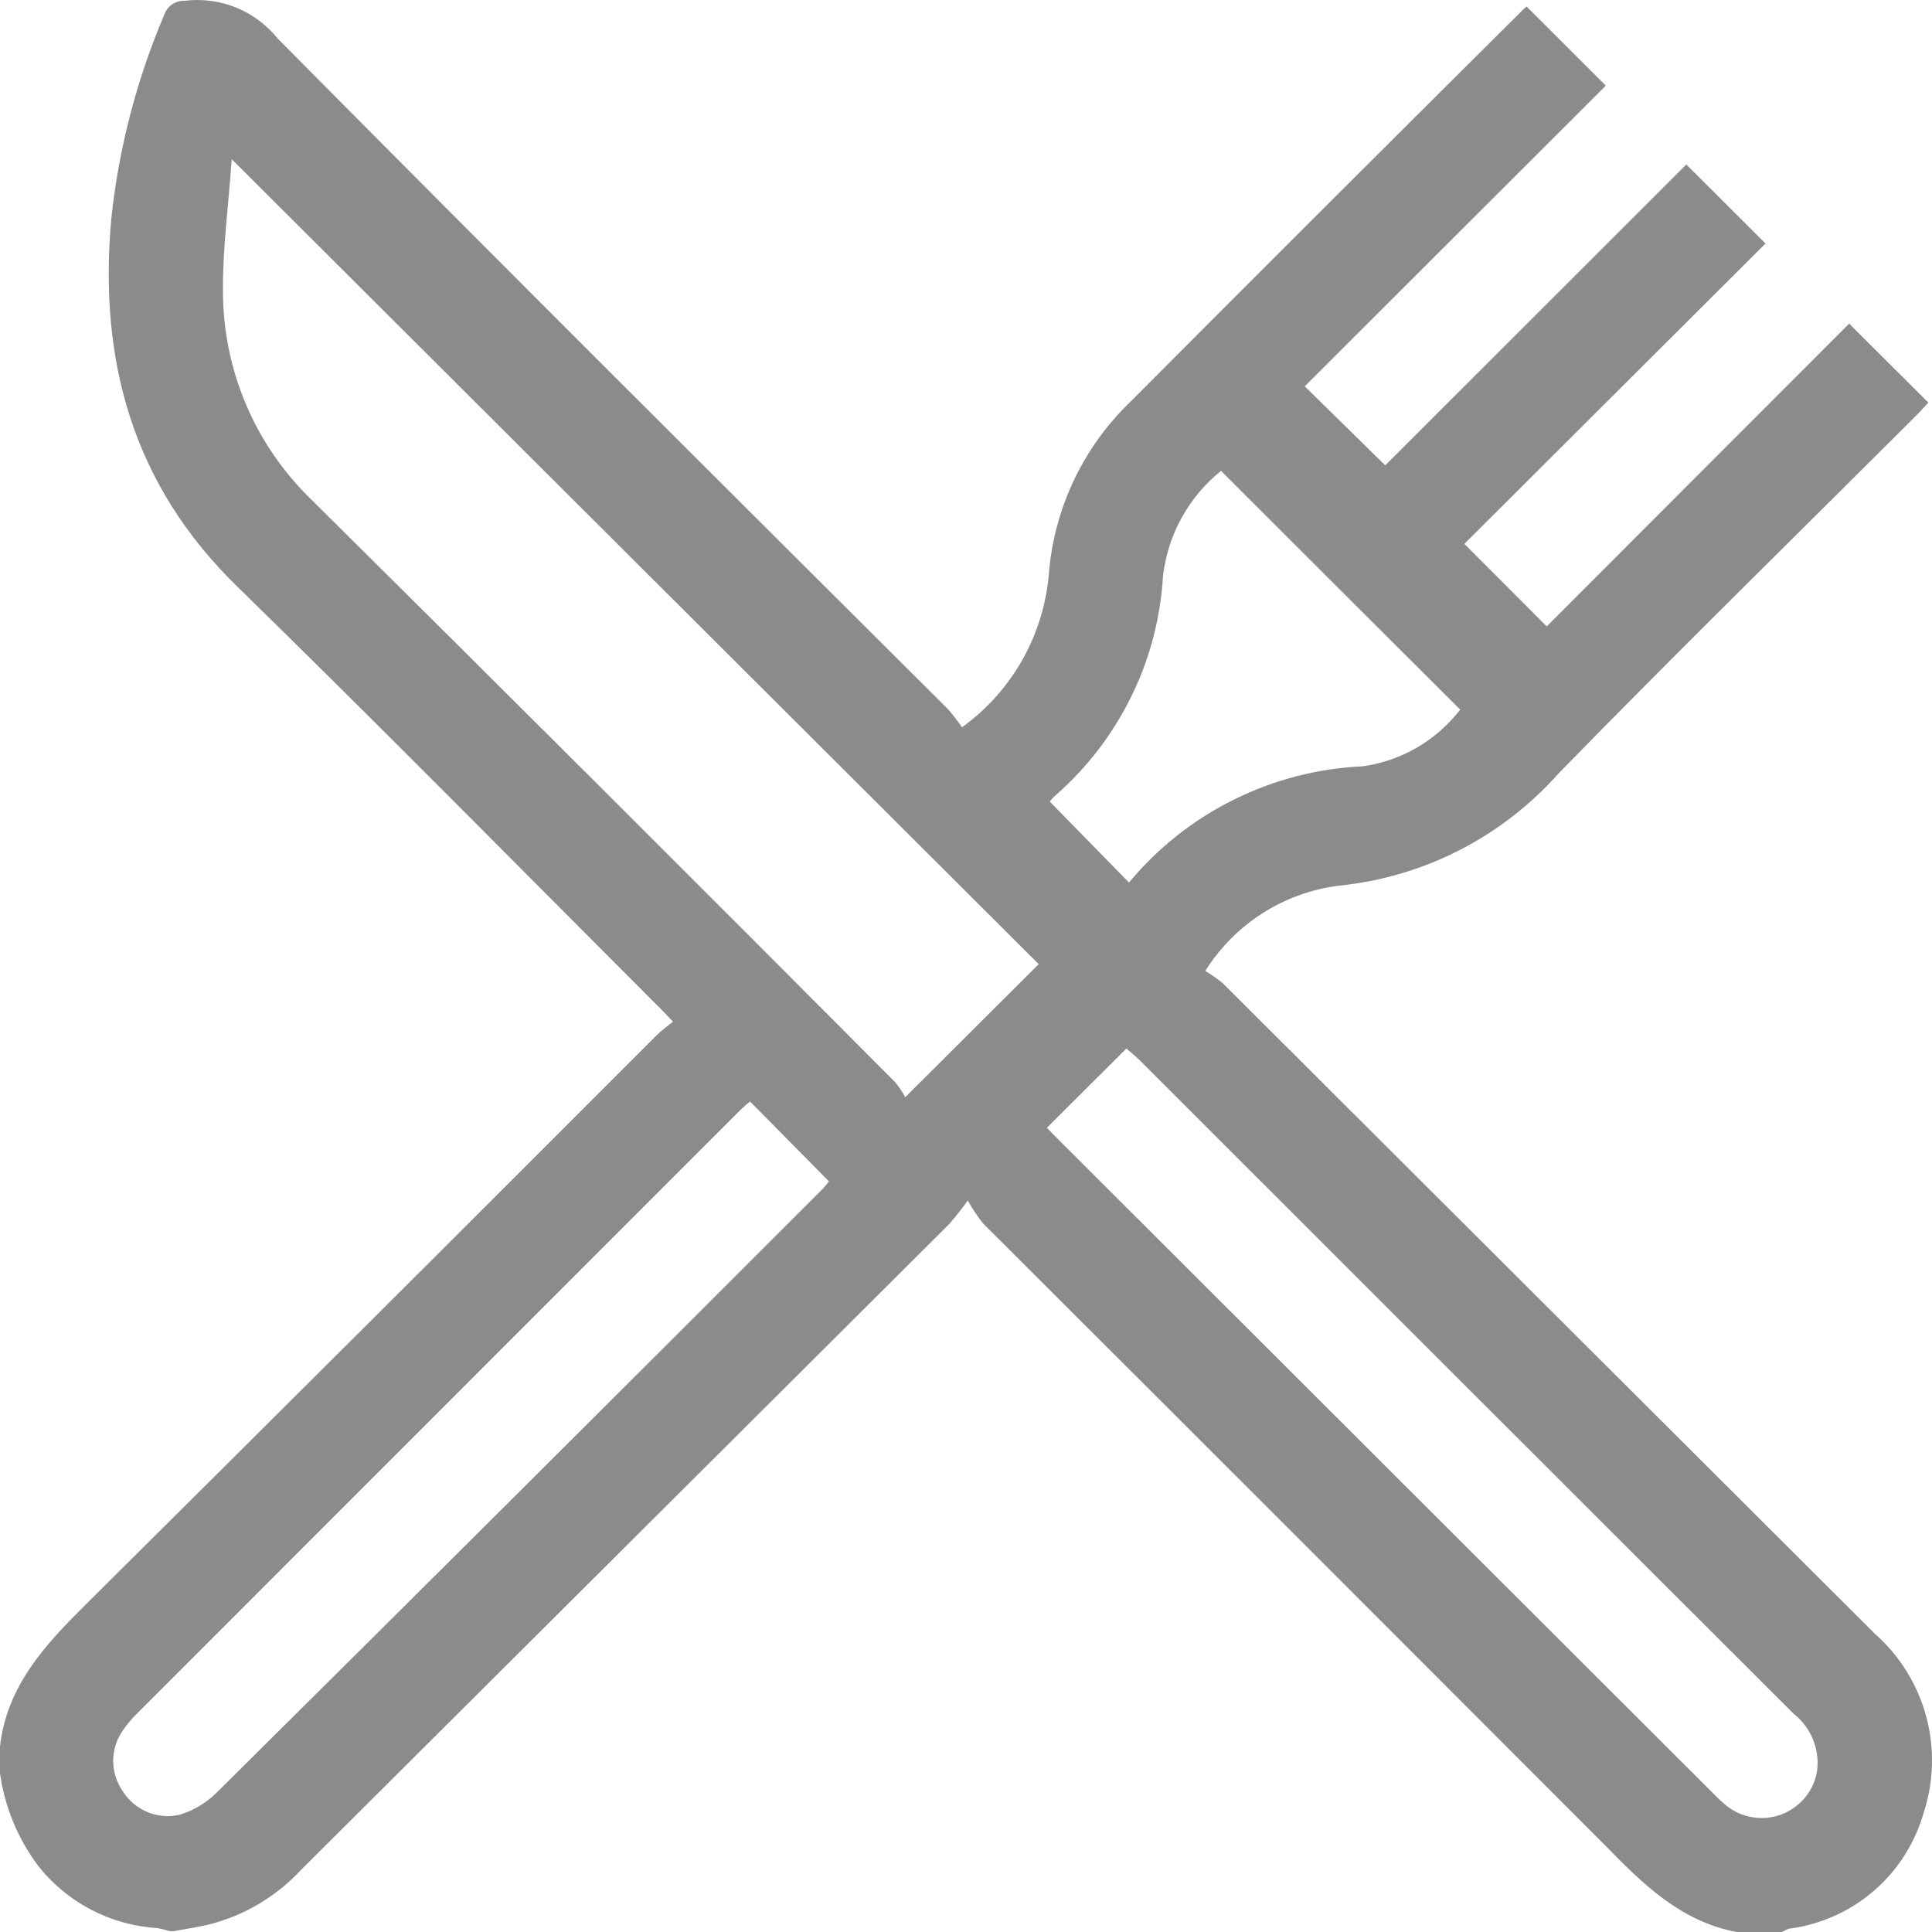 <svg width="24" height="24" viewBox="0 0 24 24" fill="none" xmlns="http://www.w3.org/2000/svg">
    <path d="M0 21.696C0.085 20.939 0.564 20.429 1.075 19.922C3.442 17.571 5.804 15.217 8.16 12.858C8.215 12.802 8.281 12.756 8.36 12.691C8.274 12.602 8.212 12.534 8.147 12.472C6.419 10.743 4.704 9.002 2.954 7.293C1.642 6.02 1.223 4.468 1.383 2.711C1.476 1.842 1.697 0.991 2.039 0.187C2.056 0.134 2.09 0.088 2.136 0.056C2.181 0.024 2.236 0.008 2.292 0.01C2.508 -0.017 2.729 0.011 2.931 0.093C3.134 0.175 3.312 0.308 3.449 0.478C6.212 3.267 8.999 6.043 11.779 8.812C11.84 8.883 11.897 8.957 11.95 9.035C12.255 8.815 12.509 8.532 12.695 8.206C12.881 7.879 12.995 7.517 13.028 7.143C13.09 6.324 13.452 5.558 14.044 4.989C15.664 3.363 17.289 1.741 18.919 0.121C18.933 0.106 18.948 0.093 18.965 0.082L19.948 1.064L16.208 4.799L17.208 5.781L20.948 2.043L21.932 3.025L18.191 6.756L19.214 7.781L22.971 4.02L23.955 5.002C23.909 5.048 23.856 5.11 23.797 5.169C22.316 6.648 20.817 8.115 19.358 9.611C18.657 10.399 17.685 10.896 16.634 11.002C16.296 11.044 15.971 11.161 15.683 11.345C15.396 11.528 15.153 11.773 14.972 12.062C15.05 12.107 15.123 12.159 15.192 12.216L23.286 20.291C23.595 20.563 23.817 20.918 23.926 21.315C24.034 21.711 24.024 22.13 23.896 22.52C23.789 22.895 23.576 23.23 23.282 23.485C22.988 23.74 22.626 23.904 22.24 23.957C22.204 23.957 22.171 23.987 22.135 24H21.571C20.873 23.866 20.401 23.398 19.932 22.916C17.362 20.342 14.789 17.769 12.212 15.198C12.141 15.108 12.077 15.013 12.022 14.913C11.95 15.014 11.873 15.111 11.792 15.205L3.741 23.227C3.431 23.561 3.032 23.798 2.59 23.908C2.449 23.941 2.301 23.964 2.157 23.99H2.111C2.06 23.974 2.007 23.961 1.954 23.951C1.666 23.934 1.385 23.855 1.13 23.722C0.874 23.588 0.65 23.402 0.472 23.175C0.22 22.838 0.057 22.443 0 22.026V21.696ZM2.878 1.977C2.839 2.557 2.764 3.09 2.77 3.614C2.769 4.098 2.867 4.578 3.056 5.024C3.245 5.47 3.523 5.873 3.872 6.21C6.293 8.61 8.707 11.019 11.114 13.437C11.165 13.496 11.209 13.561 11.245 13.63L12.903 11.977L2.878 1.977ZM13.005 14.01L13.107 14.115L21.302 22.298C21.346 22.343 21.392 22.386 21.44 22.426C21.536 22.504 21.651 22.556 21.773 22.575C21.895 22.595 22.02 22.582 22.136 22.537C22.251 22.492 22.352 22.418 22.43 22.321C22.507 22.225 22.557 22.109 22.574 21.987C22.589 21.855 22.569 21.721 22.518 21.599C22.466 21.476 22.384 21.369 22.279 21.287C19.572 18.583 16.863 15.876 14.152 13.165C14.097 13.113 14.041 13.067 13.992 13.025L13.005 14.01ZM9.317 13.683C9.284 13.712 9.235 13.751 9.192 13.794L1.705 21.283C1.638 21.349 1.577 21.421 1.524 21.499C1.448 21.609 1.406 21.74 1.406 21.874C1.406 22.008 1.448 22.139 1.524 22.249C1.597 22.366 1.704 22.457 1.831 22.51C1.958 22.563 2.098 22.575 2.233 22.543C2.403 22.491 2.558 22.399 2.685 22.275C5.194 19.787 7.695 17.295 10.189 14.799C10.229 14.761 10.265 14.719 10.297 14.675L9.317 13.683ZM15.172 5.846C14.767 6.17 14.507 6.641 14.447 7.156C14.417 7.675 14.284 8.182 14.055 8.649C13.826 9.116 13.508 9.533 13.117 9.876C13.088 9.9 13.063 9.928 13.041 9.958L14.025 10.963C14.382 10.533 14.825 10.182 15.326 9.934C15.826 9.685 16.374 9.544 16.933 9.519C17.411 9.45 17.844 9.198 18.139 8.815C17.159 7.837 16.175 6.858 15.175 5.856L15.172 5.846Z" fill="#8B8B8B"/>
</svg>
